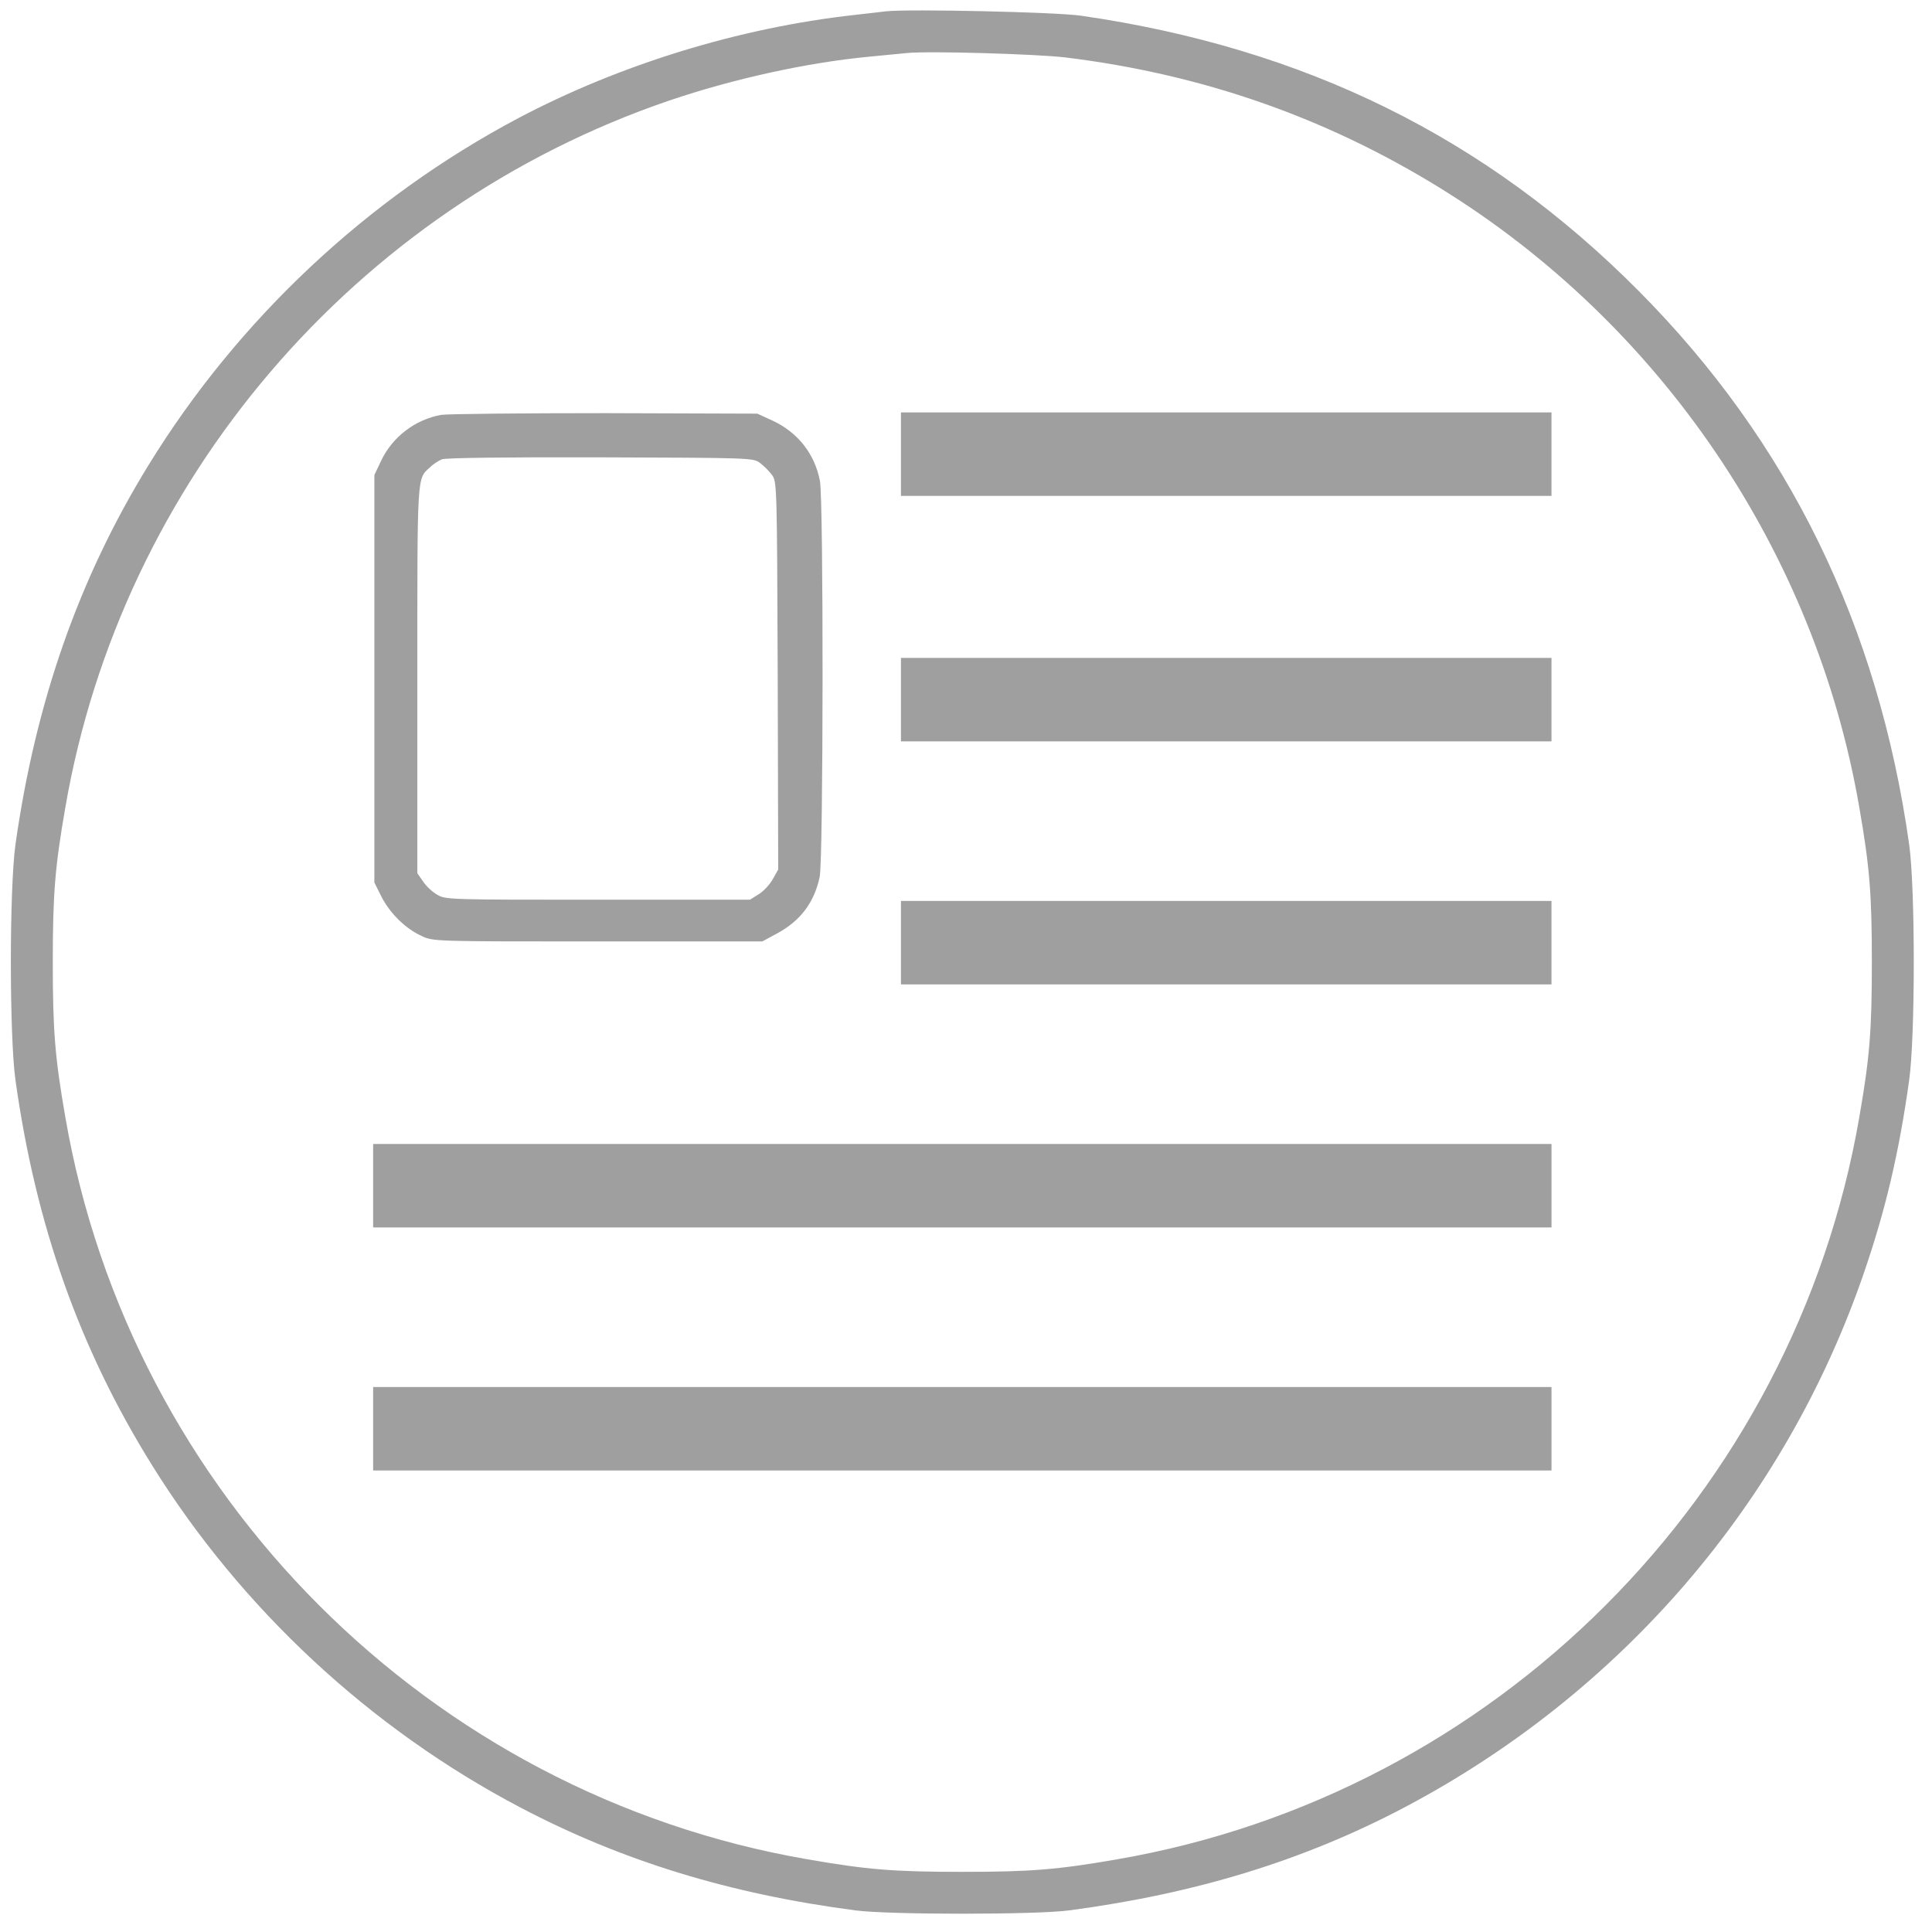 <?xml version="1.0" standalone="no"?>
<!DOCTYPE svg PUBLIC "-//W3C//DTD SVG 20010904//EN"
 "http://www.w3.org/TR/2001/REC-SVG-20010904/DTD/svg10.dtd">
<svg version="1.0" xmlns="http://www.w3.org/2000/svg"
 width="787pt" height="787pt" viewBox="0 0 787 787"
 preserveAspectRatio="xMidYMid meet">
<g transform="translate(0,787) scale(0.1,-0.1)"
fill="#9f9f9f" stroke="none">
<path d="M3610 7824 c-19 -2 -78 -9 -130 -15 -469 -52 -956 -202 -1370 -421
-613 -325 -1139 -818 -1504 -1411 -284 -461 -461 -966 -543 -1547 -25 -180
-25 -780 0 -960 83 -592 261 -1094 556 -1568 364 -586 891 -1075 1503 -1396
411 -216 850 -351 1363 -418 136 -18 734 -18 870 0 514 68 955 203 1365 419
885 467 1552 1243 1873 2179 88 256 143 490 184 784 25 180 25 780 0 960 -126
893 -491 1640 -1102 2255 -621 625 -1359 989 -2271 1121 -103 15 -701 28 -794
18z m730 -188 c555 -68 1057 -243 1523 -530 903 -556 1532 -1484 1711 -2526
42 -241 51 -351 51 -630 0 -279 -9 -389 -51 -630 -265 -1539 -1485 -2759
-3024 -3024 -241 -42 -351 -51 -630 -51 -279 0 -389 9 -630 51 -1539 265
-2759 1485 -3024 3024 -42 241 -51 351 -51 630 0 279 9 389 51 630 229 1330
1179 2443 2459 2880 262 89 562 155 815 179 63 6 133 13 155 15 88 9 527 -4
645 -18z"/>
<path d="M1797 6180 c-106 -19 -199 -90 -245 -188 l-27 -57 0 -830 0 -830 29
-58 c35 -68 98 -130 164 -160 47 -22 51 -22 717 -22 l670 0 63 34 c93 51 149
125 171 229 15 70 16 1536 1 1613 -21 110 -90 198 -194 246 l-61 28 -620 2
c-341 0 -641 -3 -668 -7z m1299 -196 c15 -11 37 -33 48 -48 21 -27 21 -37 24
-818 l2 -790 -22 -39 c-12 -22 -38 -50 -58 -62 l-35 -22 -620 0 c-607 0 -621
0 -655 21 -19 11 -45 35 -57 54 l-23 33 0 789 c0 849 -2 815 52 865 12 12 34
26 48 32 16 6 247 9 647 8 611 -2 622 -2 649 -23z"/>
<path d="M3670 6020 l0 -170 1325 0 1325 0 0 170 0 170 -1325 0 -1325 0 0
-170z"/>
<path d="M3670 5020 l0 -170 1325 0 1325 0 0 170 0 170 -1325 0 -1325 0 0
-170z"/>
<path d="M3670 4030 l0 -170 1325 0 1325 0 0 170 0 170 -1325 0 -1325 0 0
-170z"/>
<path d="M1520 3040 l0 -170 2400 0 2400 0 0 170 0 170 -2400 0 -2400 0 0
-170z"/>
<path d="M1520 2050 l0 -170 2400 0 2400 0 0 170 0 170 -2400 0 -2400 0 0
-170z"/>
</g>
</svg>
